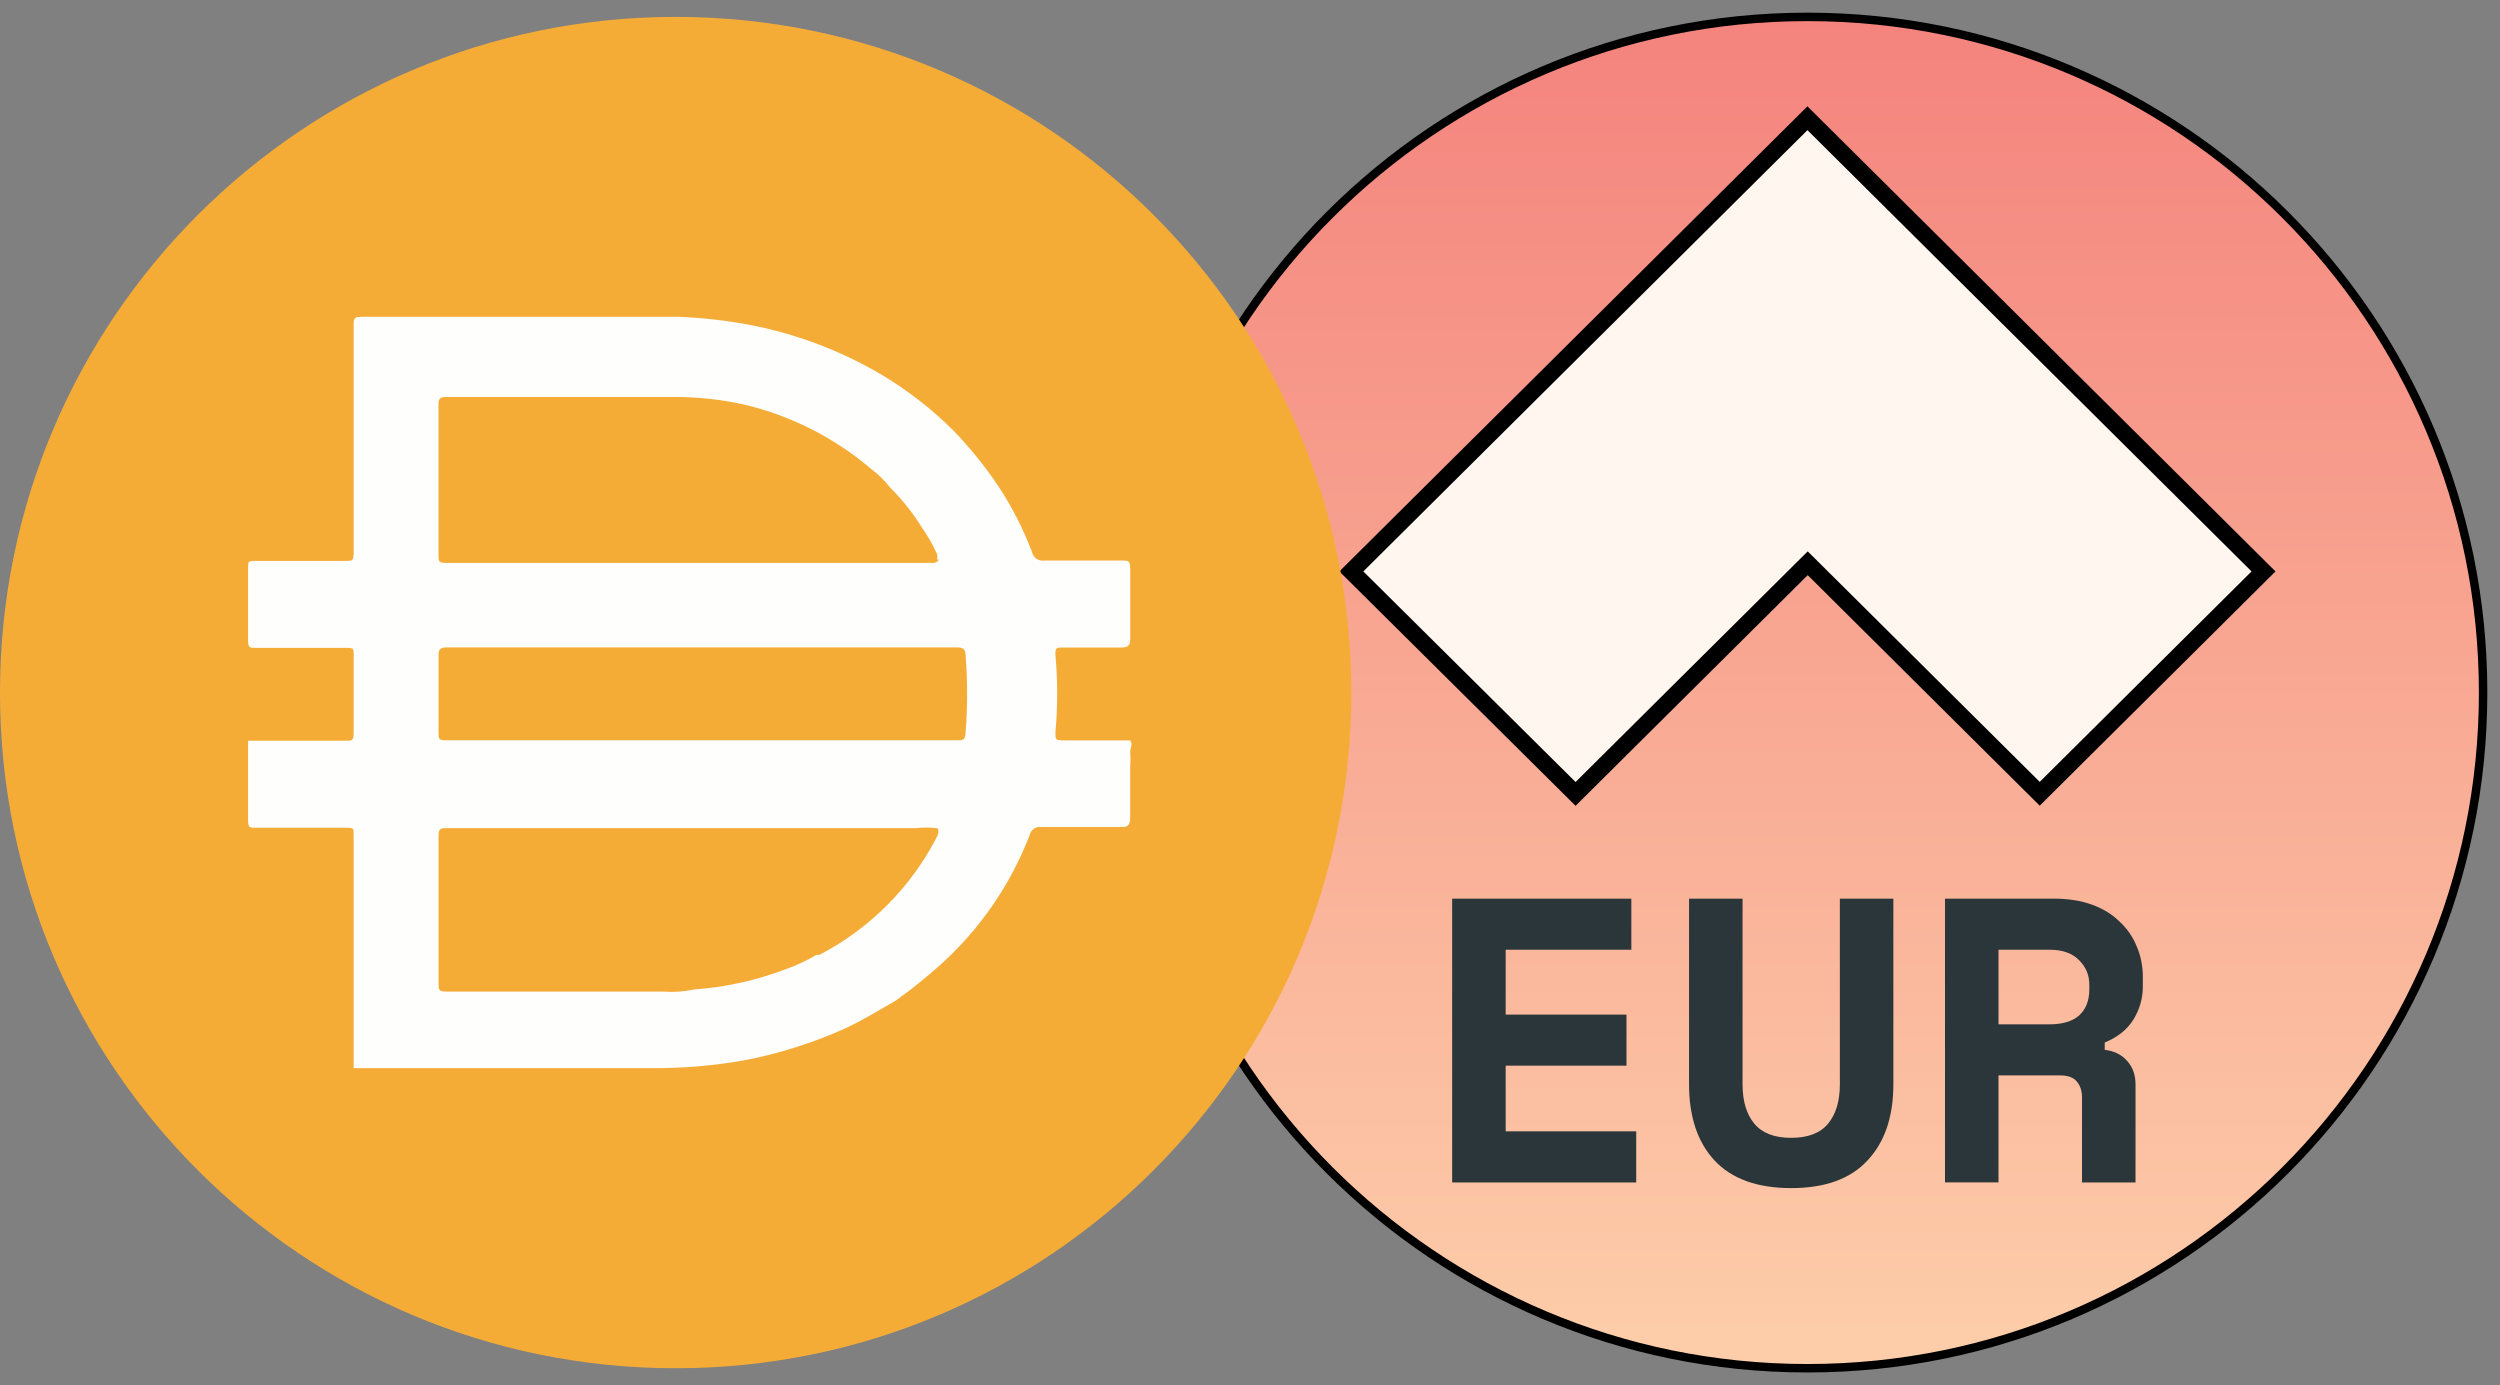 <svg fill="none" height="82" viewBox="0 0 148 82" width="148" xmlns="http://www.w3.org/2000/svg" xmlns:xlink="http://www.w3.org/1999/xlink"><rect x="0" y="0" width="148" height="82" fill="#808080" stroke="none"/><linearGradient id="a" gradientUnits="userSpaceOnUse" x1="107" x2="107" y1="1" y2="81"><stop offset="0" stop-color="#f4837d"/><stop offset="1" stop-color="#fdceaa"/></linearGradient><path d="m107 81c22.091 0 40-17.909 40-40s-17.909-40-40-40c-22.091 0-40 17.909-40 40s17.909 40 40 40z" fill="url(#a)" stroke="#000" stroke-width=".5"/><path d="m80 33.828 27-26.828 27 26.828-13.249 13.164-13.491-13.406-.243-.241-.243.241-13.5 13.414z" fill="#fff6f0" stroke="#000"/><path d="m85.968 53.2h10.608v3.024h-7.44v3.84h7.152v3.024h-7.152v3.888h7.728v3.024h-10.896zm26.119 0v10.992c0 1.92-.512 3.424-1.536 4.512-1.008 1.088-2.512 1.632-4.512 1.632s-3.512-.544-4.536-1.632c-1.008-1.088-1.512-2.592-1.512-4.512v-10.992h3.168v10.992c0 .992.232 1.768.696 2.328s1.192.84 2.184.84 1.72-.28 2.184-.84.696-1.336.696-2.328v-10.992zm14.336 16.8h-3.168v-5.04c0-.384-.104-.696-.312-.936-.192-.24-.52-.36-.984-.36h-3.648v6.336h-3.168v-16.8h6.432c.864 0 1.624.12 2.28.36s1.2.576 1.632 1.008c.448.416.784.904 1.008 1.464.24.56.36 1.16.36 1.8v.576c0 .688-.184 1.336-.552 1.944-.368.592-.936 1.048-1.704 1.368v.432c.56.064 1 .28 1.32.648.336.368.504.832.504 1.392zm-8.112-9.36h3.024c.768 0 1.352-.176 1.752-.528.4-.368.6-.88.6-1.536v-.288c0-.56-.2-1.04-.6-1.44-.4-.416-.984-.624-1.752-.624h-3.024z" fill="#2a363a"/><path d="m40 1c22.093 0 40 17.91 40 40 0 22.093-17.907 40-40 40-22.09 0-40-17.908-40-40 0-22.09 17.91-40 40-40z" fill="#f5ac37"/><path d="m41.461 43.825h15.199c.324 0 .477 0 .5-.425.124-1.546.124-3.101 0-4.649 0-.301-.149-.425-.475-.425h-30.249c-.374 0-.475.124-.475.475v4.45c0 .574 0 .574.599.574zm14.002-10.699c.043-.113.043-.238 0-.349-.254-.553-.554-1.08-.904-1.575-.526-.846-1.145-1.625-1.85-2.326-.333-.423-.718-.803-1.15-1.125-2.164-1.841-4.736-3.145-7.501-3.8-1.395-.313-2.821-.463-4.25-.45h-13.425c-.374 0-.425.149-.425.475v8.874c0 .374 0 .475.475.475h28.849s.25-.051.301-.2h-.122zm0 15.9c-.425-.047-.853-.047-1.278 0h-27.724c-.374 0-.5 0-.5.5v8.676c0 .4 0 .5.5.5h12.8c.612.047 1.224.004 1.823-.124 1.858-.133 3.685-.536 5.427-1.201.634-.22 1.246-.506 1.823-.85h.175c3.001-1.561 5.438-4.012 6.975-7.022 0 0 .175-.378-.022-.477zm-34.526 14.175v-.149-5.825-1.975-5.875c0-.326 0-.374-.4-.374h-5.425c-.301 0-.425 0-.425-.4v-4.75h5.8c.324 0 .45 0 .45-.425v-4.7c0-.301 0-.374-.4-.374h-5.425c-.301 0-.425 0-.425-.4v-4.399c0-.275 0-.349.4-.349h5.375c.374 0 .475 0 .475-.475v-13.475c0-.4 0-.5.5-.5h18.749c1.361.054 2.713.203 4.05.45 2.756.509 5.404 1.494 7.825 2.9 1.606.945 3.083 2.086 4.399 3.4.99 1.028 1.883 2.14 2.675 3.325.787 1.201 1.44 2.484 1.953 3.825.063.349.398.585.747.526h4.475c.574 0 .574 0 .599.551v4.1c0 .4-.149.5-.551.5h-3.451c-.349 0-.45 0-.425.45.137 1.523.137 3.051 0 4.574 0 .425 0 .475.477.475h3.947c.175.225 0 .45 0 .677.025.29.025.583 0 .873v3.026c0 .425-.124.551-.5.551h-4.725c-.329-.063-.65.148-.725.475-1.125 2.925-2.925 5.548-5.251 7.65-.85.765-1.742 1.485-2.675 2.149-1.001.576-1.975 1.175-3.001 1.651-1.888.85-3.868 1.476-5.9 1.874-1.93.346-3.886.502-5.85.475h-17.35v-.025z" fill="#fefefd"/></svg>